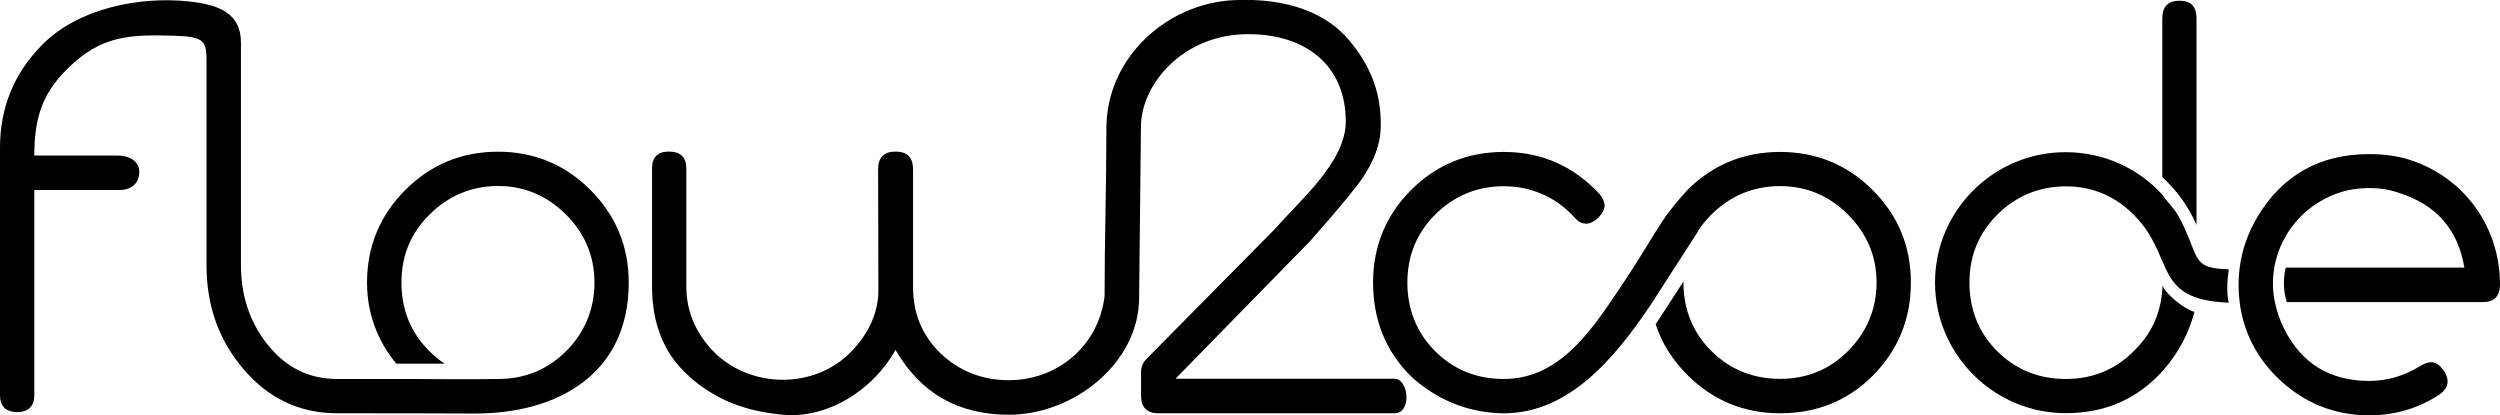 <?xml version="1.0" encoding="UTF-8"?>
<svg id="Warstwa_1" data-name="Warstwa 1" xmlns="http://www.w3.org/2000/svg" viewBox="0 0 207 34.39">
  <defs>
    <style>
      .cls-1 {
        fill-rule: evenodd;
      }
    </style>
  </defs>
  <g id="Warstwa_1-2" data-name="Warstwa_1">
    <path class="cls-1" d="m36.82,30.11c-.46-.29-.87-.64-1.26-1.03-1.57-1.55-2.32-3.48-2.32-5.68s.75-4.08,2.32-5.63c1.55-1.55,3.48-2.37,5.68-2.37s4.07.82,5.63,2.37c1.55,1.55,2.35,3.43,2.35,5.63s-.8,4.13-2.35,5.68c-1.57,1.55-3.44,2.3-5.63,2.3-1.6.03-5.62.02-7.22,0h-6.09c-2.42,0-4.36-1-5.89-3-1.42-1.84-2.09-4.02-2.09-6.43V3.53c0-2.35-1.68-3.13-4.29-3.41C11.58-.32,6.53.67,3.54,3.66,1.18,6.03,0,8.87,0,12.25v20.47c0,.91.47,1.4,1.45,1.4.9,0,1.39-.49,1.39-1.4V15.73h7.09c.9,0,1.6-.52,1.6-1.49s-.91-1.36-1.81-1.36H2.84c0-2.91.57-5.08,2.74-7.18,2.81-2.82,5.27-2.84,8.88-2.74,2.5.08,2.64.44,2.64,2.17v16.82c0,3.27.95,6.07,2.94,8.47,2.09,2.53,4.72,3.8,7.89,3.8,3.77,0,7.54,0,11.33.02,6.81.03,12.8-3.2,12.8-10.84,0-3-1.08-5.58-3.17-7.67s-4.65-3.17-7.66-3.17-5.58,1.08-7.67,3.17-3.17,4.67-3.17,7.67c0,2.56.87,4.82,2.42,6.71h4Zm-2.79,1.27h7.22"/>
    <path class="cls-1" d="m57.03,31.14c2.27,2.02,4.72,2.91,7.8,3.2,3.64.34,7.44-1.99,9.32-5.37,2.09,3.61,5.21,5.37,9.39,5.37,5.34,0,10.78-4.26,10.78-9.71l.15-14.14c0-3.49,3.48-7.71,8.98-7.66,4.62.02,7.98,2.55,7.98,7.23,0,3.31-3.69,6.42-5.8,8.83l-10.73,10.86c-.26.26-.42.65-.42,1.03v1.99c0,.96.49,1.45,1.45,1.45h19.54c1.44,0,1.19-2.86-.02-2.86h-18.07v-.05l11.1-11.35c2.43-2.74,3.9-4.55,4.42-5.34,1.19-1.86,1.5-3.23,1.42-4.82-.1-2.19-.75-4.23-2.58-6.43-1.89-2.29-5.14-3.56-9.55-3.36-5.63.26-10.58,4.82-10.58,10.61,0,4.85-.15,9.03-.15,13.89-.47,4.07-3.85,6.97-7.93,6.97-2.2,0-4.08-.75-5.63-2.2-1.55-1.5-2.3-3.33-2.3-5.52v-9.76c0-.96-.49-1.45-1.45-1.45s-1.44.49-1.44,1.45l.02,9.81c.08,2.2-1.03,4.23-2.64,5.68-3.05,2.73-7.97,2.56-10.89-.26-1.55-1.55-2.37-3.38-2.37-5.52v-9.76c0-.91-.47-1.4-1.44-1.4s-1.4.49-1.4,1.4v9.81c0,2.87.9,5.49,3.04,7.36Z"/>
    <path class="cls-1" d="m140.58,19.15c.31-.49.69-.95,1.13-1.39,1.55-1.55,3.48-2.35,5.68-2.35s4.07.8,5.62,2.35,2.37,3.43,2.37,5.63-.82,4.13-2.37,5.68-3.43,2.3-5.62,2.3-4.13-.75-5.68-2.3c-1.57-1.55-2.32-3.49-2.32-5.68v-.08l-2.3,3.54c.51,1.57,1.39,2.96,2.63,4.2,2.09,2.09,4.67,3.17,7.67,3.17s5.57-1.01,7.66-3.1,3.17-4.67,3.17-7.72-1.08-5.58-3.17-7.67-4.67-3.15-7.66-3.15-5.58,1.06-7.67,3.15c-.65.72-1.31,1.44-2.12,2.66s-1.8,2.96-3,4.75c-2.47,3.66-5.16,8.24-10.09,8.24-2.2,0-4.13-.75-5.68-2.3s-2.3-3.49-2.3-5.68.75-4.08,2.3-5.63,3.48-2.35,5.68-2.35,4.28.85,5.84,2.56c.31.38.64.54,1.01.54.64,0,1.5-.85,1.5-1.5,0-.31-.16-.64-.42-.96-2.16-2.3-4.77-3.48-7.93-3.48-3,0-5.58,1.06-7.67,3.15s-3.15,4.67-3.15,7.67,1.01,5.63,3.1,7.72l.28.26c2.25,1.93,4.75,2.81,7.44,2.84,5.31,0,9.09-4.39,12.2-9.03h0l3.89-6.04Z"/>
    <g id="_734255371664" data-name=" 734255371664">
      <path class="cls-1" d="m189.33,25.01h16.28c.9,0,1.39-.49,1.39-1.45,0-4.77-2.96-8.88-7.49-10.33-1.03-.33-2.16-.47-3.33-.47-4.07,0-7.17,1.71-9.26,5.19-.8,1.36-1.31,2.79-1.49,4.34-.11.96-.1,1.83.02,2.79.31,2.35,1.34,4.42,3.07,6.14,2.14,2.11,4.72,3.17,7.66,3.17,2.04,0,3.97-.54,5.73-1.67.49-.33.75-.7.75-1.13,0-.69-.7-1.6-1.34-1.6-.26,0-.59.1-.91.31-1.34.82-2.73,1.24-4.23,1.24-3.27,0-5.62-1.45-7.07-4.34-.31-.64-.59-1.39-.75-2.19-.72-3.44,1.04-6.97,4.18-8.57,1.13-.59,2.3-.87,3.64-.87.8,0,1.62.11,2.42.39,3.1.96,4.93,3.04,5.45,6.2h-14.79c-.23.93-.2,1.91.08,2.84Z"/>
      <path class="cls-1" d="m179.06,23.63c0,.16-.02.18-.02.34-.16,2.16-.98,3.74-2.37,5.11-1.55,1.55-3.43,2.3-5.62,2.3s-4.13-.75-5.68-2.3-2.3-3.48-2.3-5.68.75-4.07,2.3-5.62,3.48-2.35,5.68-2.35,4.07.8,5.62,2.35c3.51,3.51,1.47,7.04,7.87,7.28h0c-.21-.93-.11-1.86,0-2.76-2.42-.08-2.5-.54-3.2-2.32-.28-.69-.57-1.4-.95-2.06-.36-.67-.98-1.24-1.36-1.81-1.98-2.17-4.83-3.51-8-3.51-5.96,0-10.81,4.83-10.81,10.79s4.87,10.82,10.82,10.82c3.05,0,5.57-1.01,7.66-3.1,1.27-1.29,2.29-2.97,2.82-4.67.1-.29.11-.33.18-.62-.8-.2-2.33-1.4-2.66-2.2Z"/>
      <path class="cls-1" d="m181.87,18.6V1.51c0-.96-.47-1.45-1.39-1.45-.96,0-1.44.49-1.44,1.45v13.16c1.19,1.09,2.17,2.43,2.82,3.93Z"/>
    </g>
  </g>
</svg>